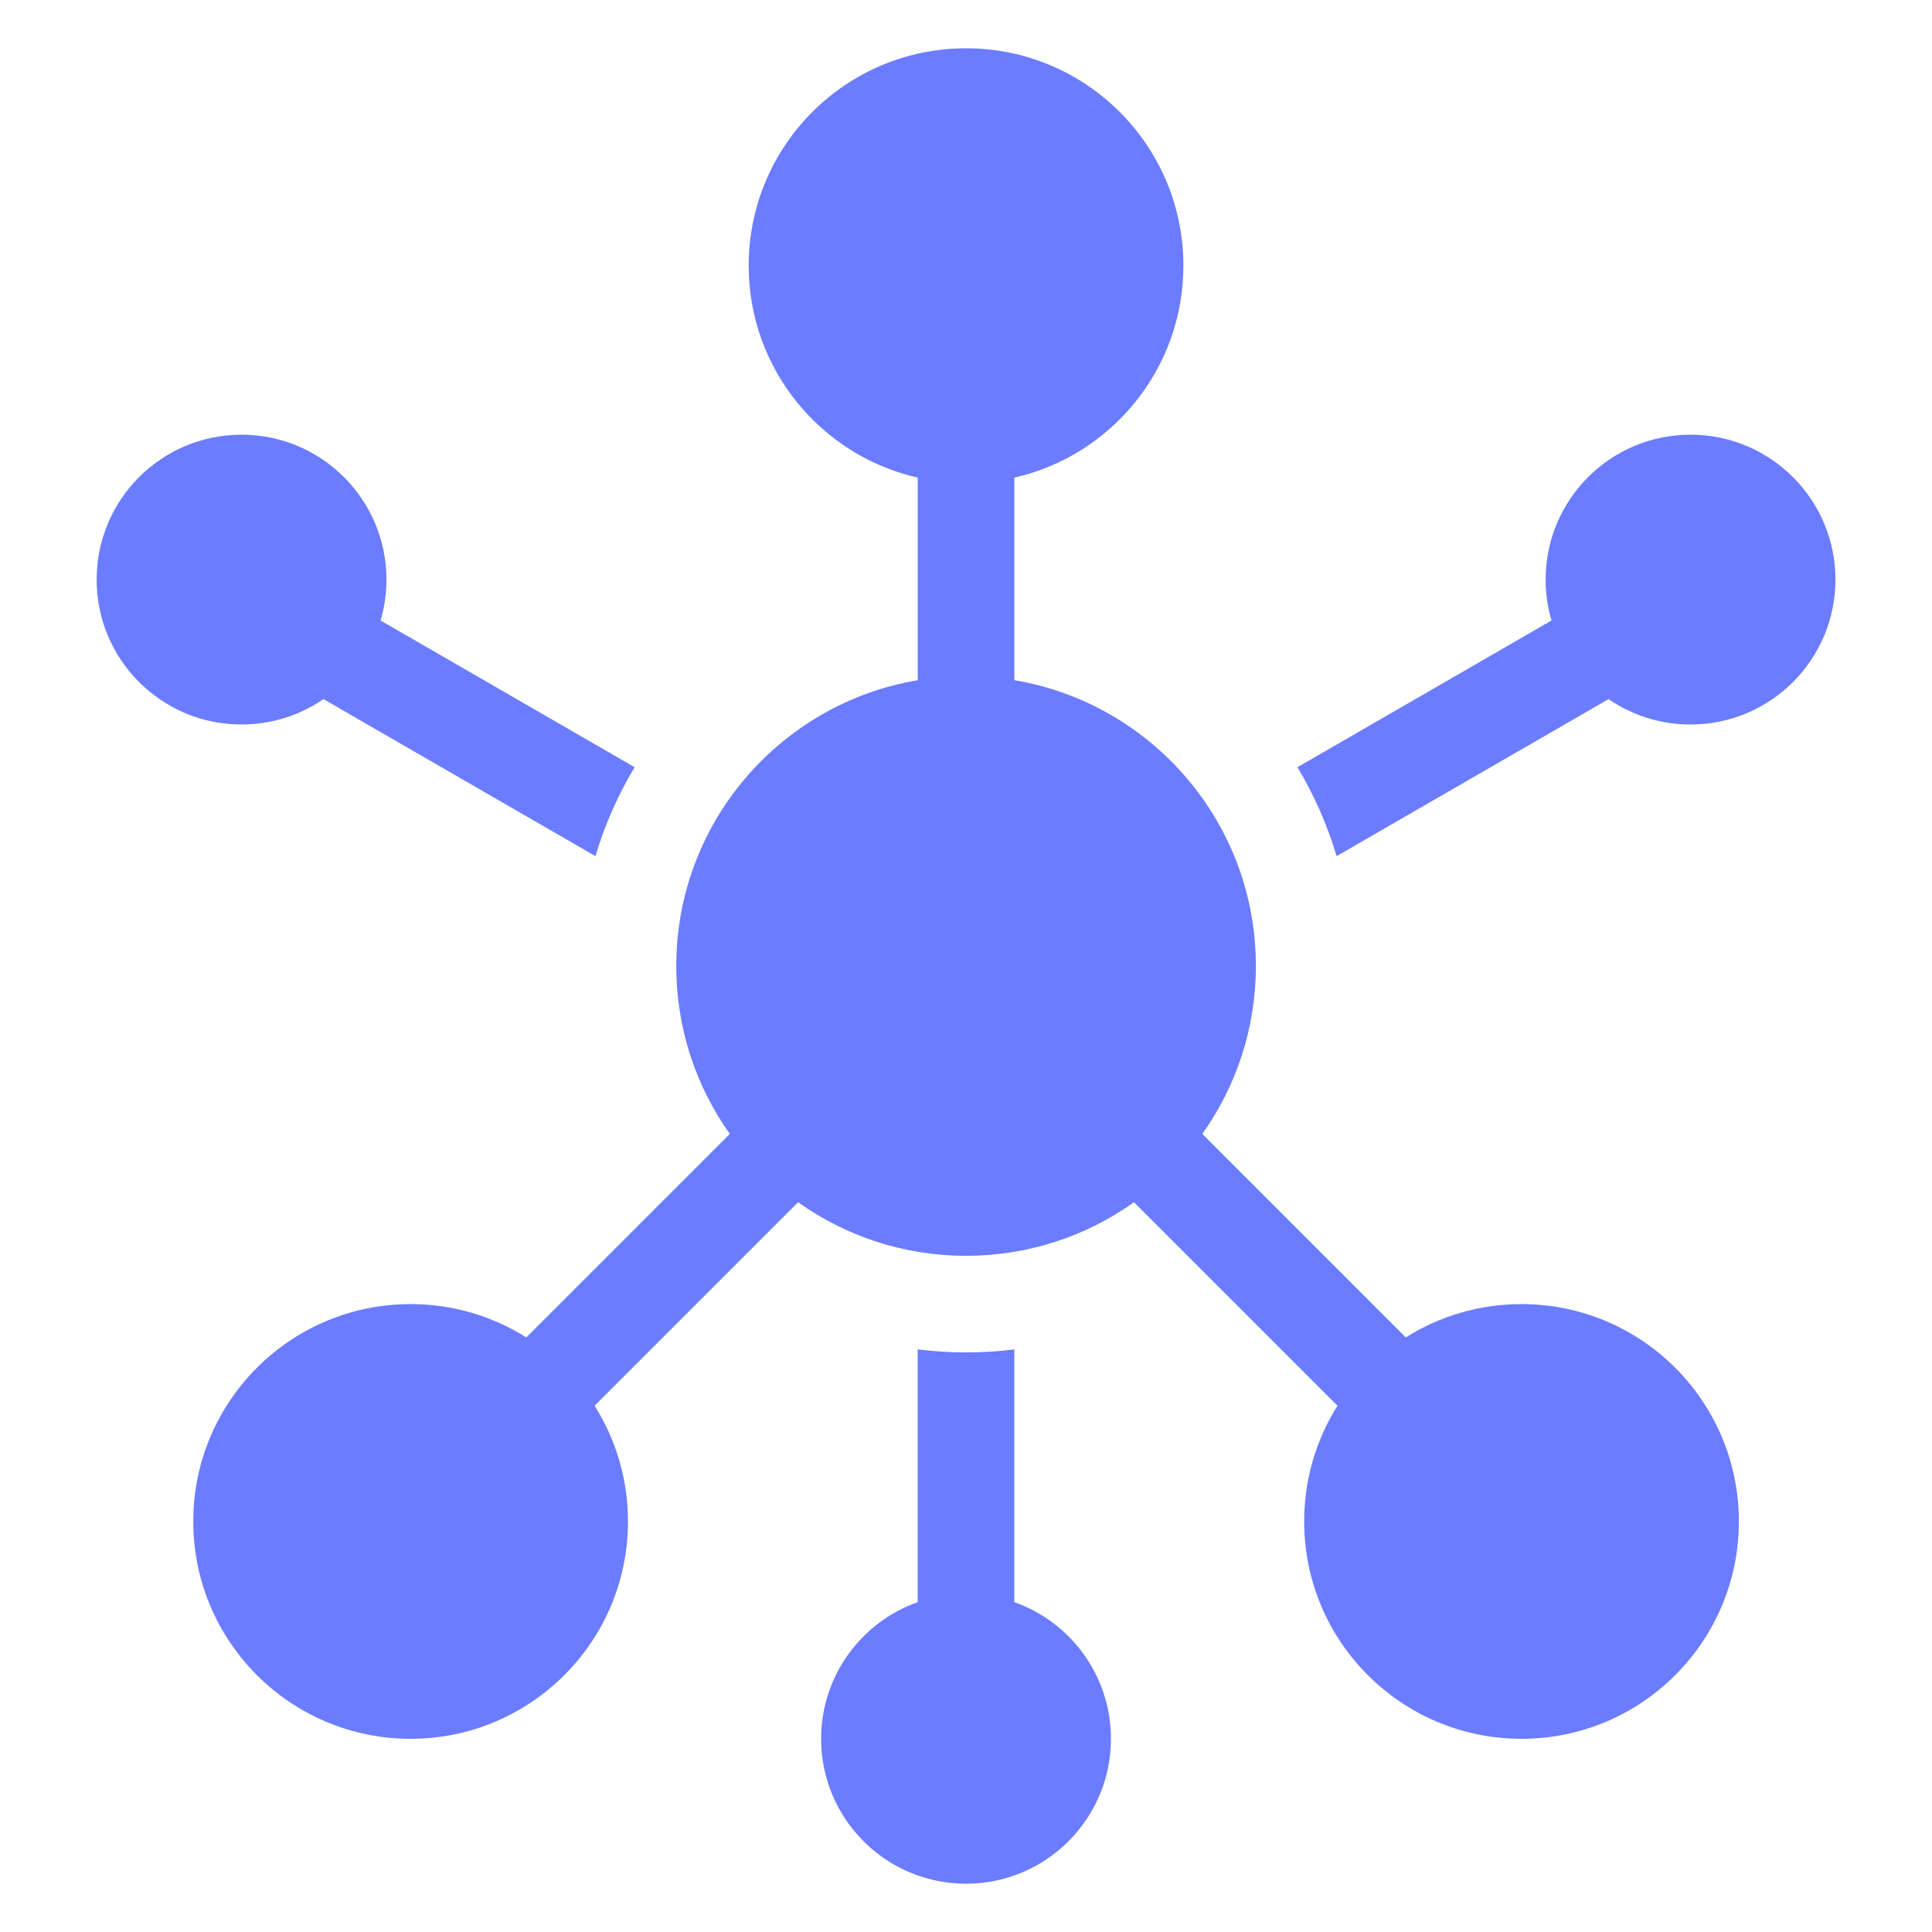 <svg width="56" height="56" viewBox="0 0 56 56" fill="none" xmlns="http://www.w3.org/2000/svg">
<g id="Icon">
<path id="Vector" fill-rule="evenodd" clip-rule="evenodd" d="M11.201 16.8C11.201 17.212 11.142 17.61 11.031 17.986L18.395 22.238C17.914 23.038 17.53 23.902 17.26 24.816L9.376 20.264C8.701 20.728 7.883 21 7.001 21C4.681 21 2.801 19.12 2.801 16.8C2.801 14.48 4.681 12.6 7.001 12.6C9.32 12.6 11.201 14.48 11.201 16.8ZM26.601 39.113C27.059 39.171 27.527 39.2 28.001 39.2C28.475 39.2 28.942 39.171 29.401 39.114V46.439C31.032 47.016 32.201 48.571 32.201 50.4C32.201 52.72 30.32 54.6 28.001 54.6C25.681 54.6 23.801 52.72 23.801 50.4C23.801 48.572 24.969 47.016 26.601 46.439V39.113ZM38.742 24.816C38.471 23.902 38.087 23.038 37.607 22.238L44.971 17.986C44.86 17.61 44.801 17.212 44.801 16.8C44.801 14.48 46.681 12.6 49.001 12.6C51.32 12.6 53.201 14.48 53.201 16.8C53.201 19.12 51.32 21 49.001 21C48.119 21 47.301 20.728 46.625 20.264L38.742 24.816Z" fill="#6B7CFF"/>
<path id="Vector_2" fill-rule="evenodd" clip-rule="evenodd" d="M29.402 13.844C32.207 13.207 34.301 10.698 34.301 7.7C34.301 4.221 31.481 1.4 28.001 1.4C24.522 1.4 21.701 4.221 21.701 7.7C21.701 10.698 23.796 13.207 26.602 13.844V19.716C22.629 20.383 19.602 23.838 19.602 28C19.602 29.814 20.177 31.494 21.154 32.867L15.255 38.766C14.284 38.154 13.134 37.8 11.902 37.8C8.422 37.8 5.602 40.62 5.602 44.1C5.602 47.579 8.422 50.4 11.902 50.4C15.381 50.4 18.202 47.579 18.202 44.1C18.202 42.867 17.847 41.717 17.235 40.746L23.134 34.847C24.507 35.825 26.187 36.4 28.002 36.4C29.816 36.4 31.496 35.825 32.869 34.847L38.768 40.746C38.156 41.717 37.802 42.867 37.802 44.1C37.802 47.579 40.622 50.4 44.102 50.4C47.581 50.4 50.402 47.579 50.402 44.1C50.402 40.62 47.581 37.8 44.102 37.8C42.869 37.8 41.719 38.154 40.748 38.766L34.849 32.867C35.827 31.494 36.402 29.814 36.402 28C36.402 23.838 33.374 20.383 29.402 19.716V13.844Z" fill="#6B7CFF"/>
</g>
</svg>
